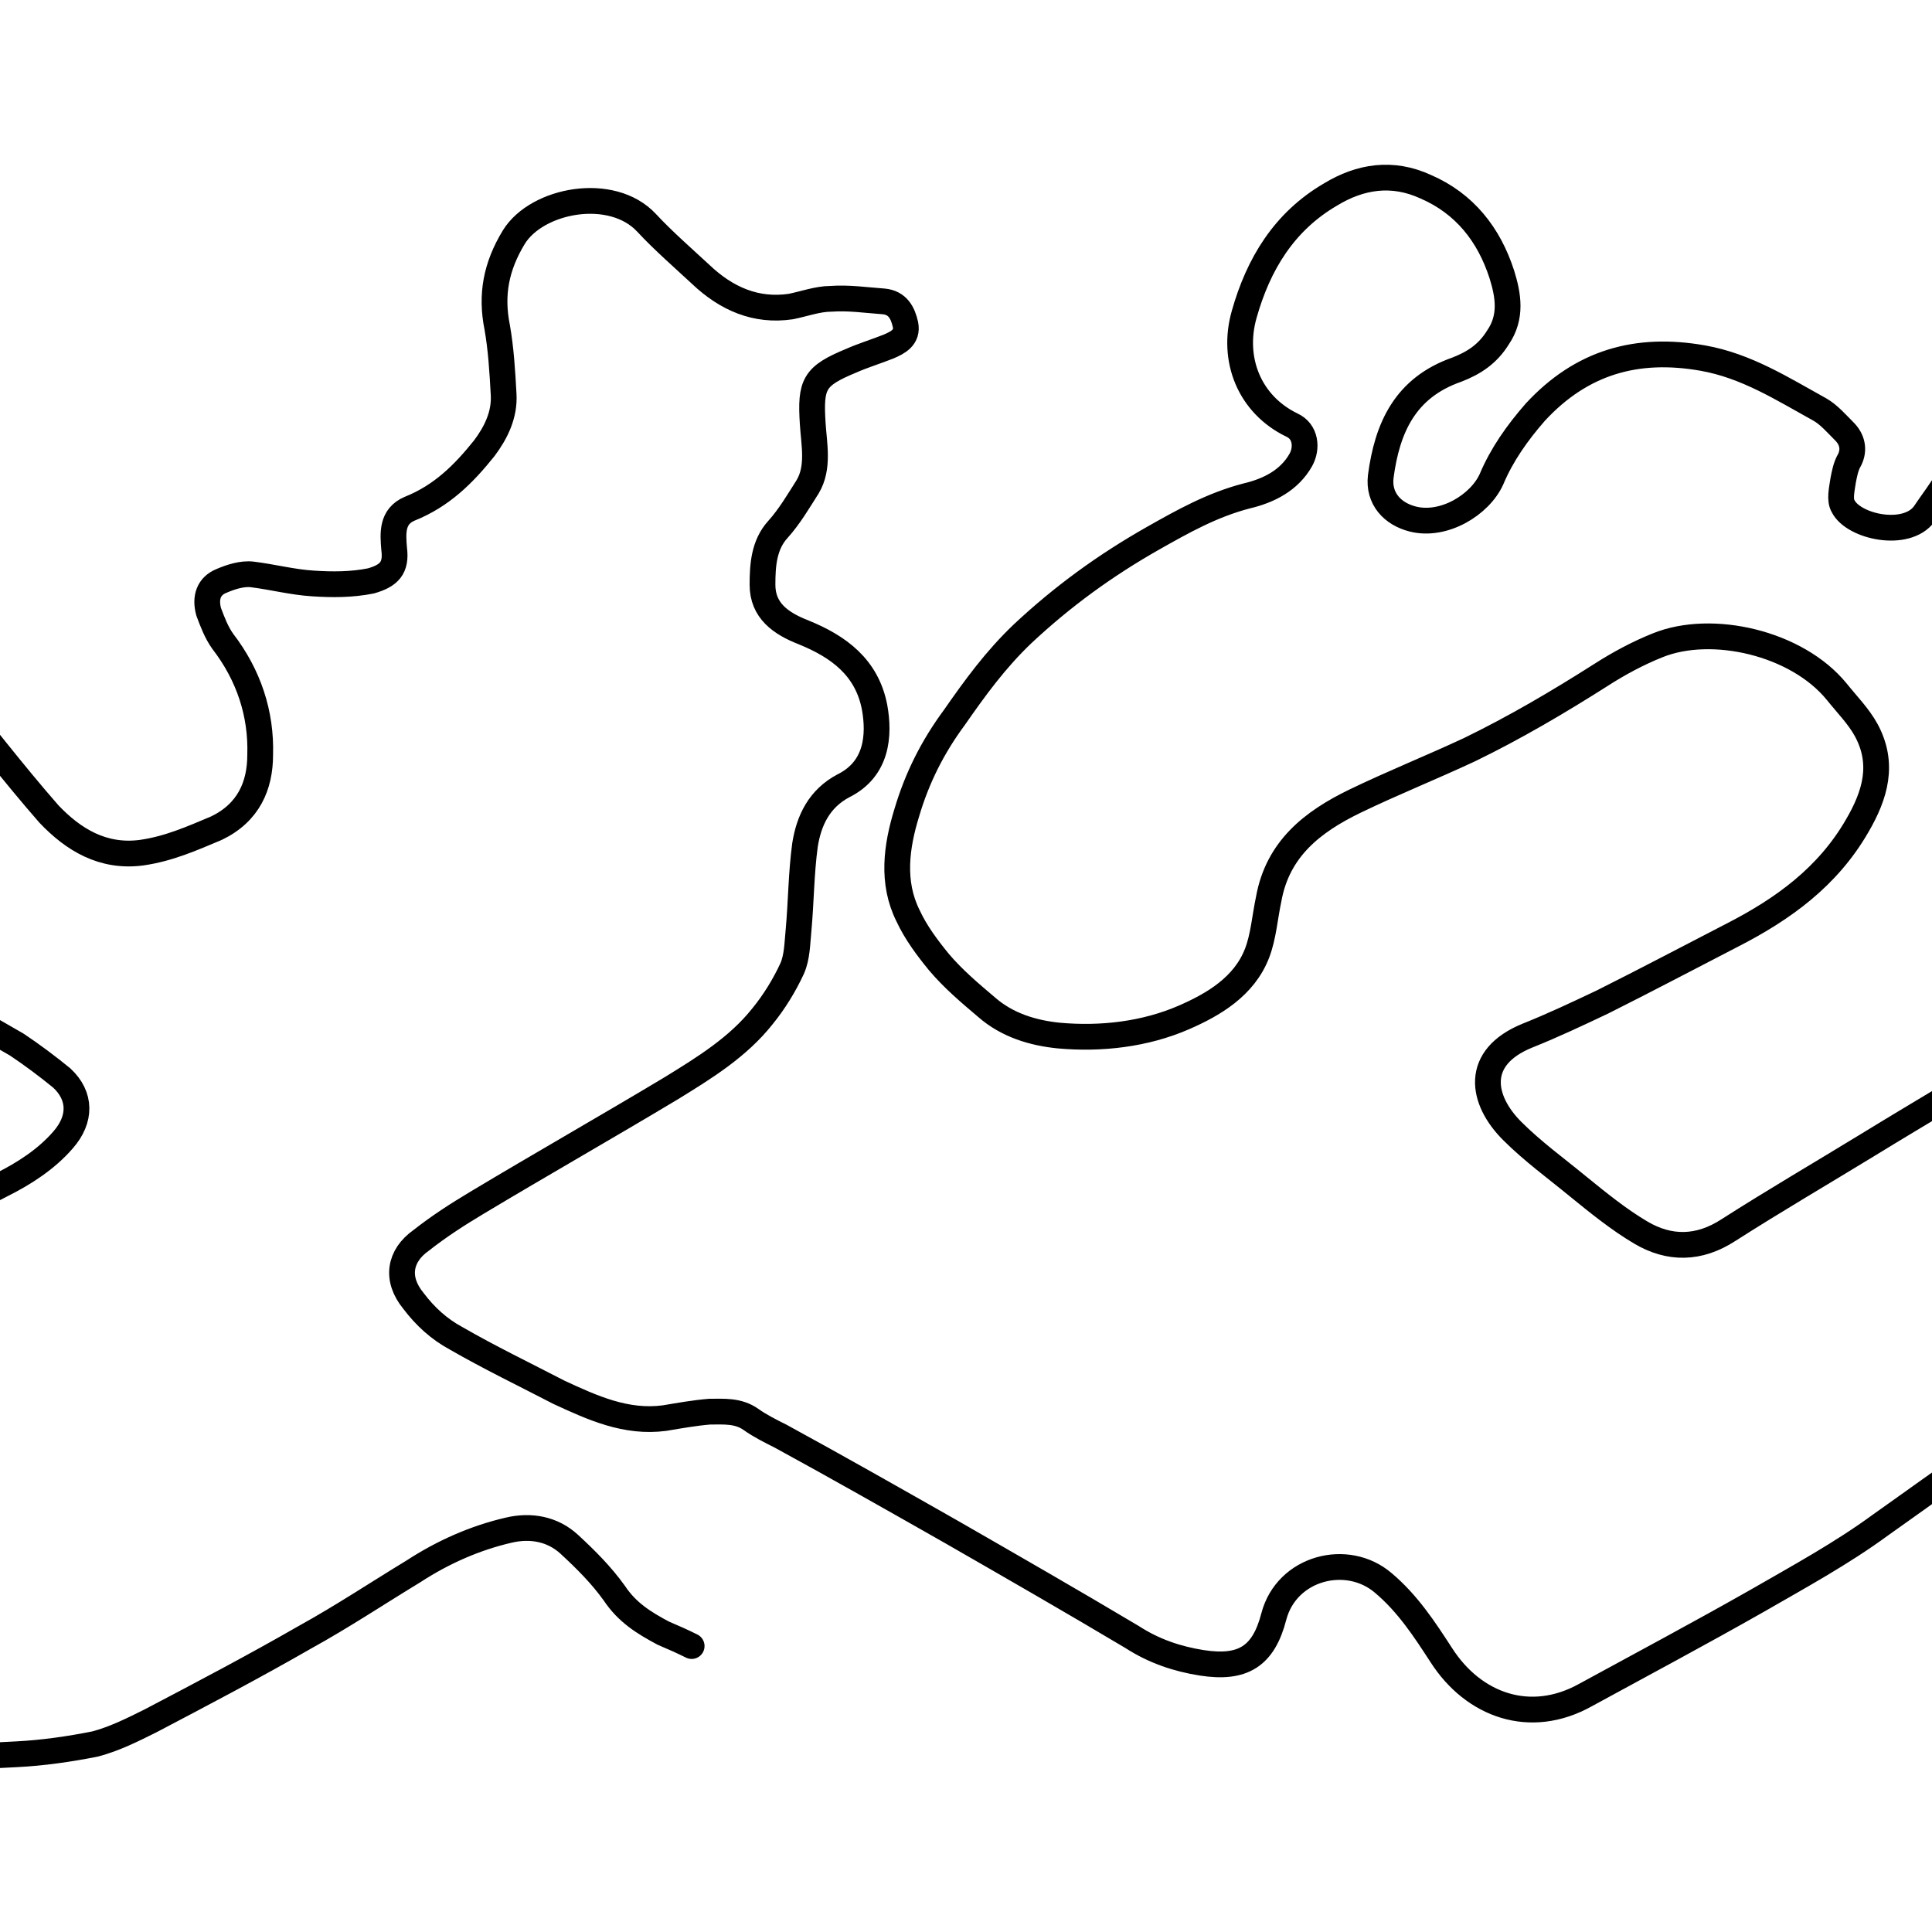 <?xml version="1.0" encoding="utf-8"?>
<!-- Generator: Adobe Illustrator 23.1.0, SVG Export Plug-In . SVG Version: 6.00 Build 0)  -->
<svg version="1.1" id="Layer_1" xmlns="http://www.w3.org/2000/svg" xmlns:xlink="http://www.w3.org/1999/xlink" x="0px" y="0px"
	 viewBox="0 0 150 150" style="enable-background:new 0 0 150 150;" xml:space="preserve">
<style type="text/css">
	.st0{fill:none;stroke:#000000;stroke-width:2;stroke-linecap:round;stroke-linejoin:round;stroke-miterlimit:10;}
</style>
<g>
	<g>
		<path class="st0" d="M53.7,127.8c-0.8-0.4-1.5-0.7-2.2-1c-1.5-0.8-2.8-1.6-3.8-3.1c-1-1.4-2.2-2.6-3.5-3.8s-3-1.5-4.7-1.1
			c-2.6,0.6-5.1,1.7-7.4,3.2c-2.8,1.7-5.5,3.5-8.4,5.1c-4,2.3-8,4.4-12,6.5c-1.4,0.7-2.8,1.4-4.3,1.8c-2,0.4-4.1,0.7-6.1,0.8
			c-3.4,0.2-6.7,0.2-10-0.1c-3.5-0.3-6.8-1.3-9.9-3.1c-3.5-2-7.2-3.7-10.5-6c-2.5-1.7-3.6-5.9,0.3-7.5c2.1-0.8,4-2.1,5.9-3.3
			c1.8-1.1,2-2.6,0.6-4.1c-0.3-0.4-0.7-0.6-0.9-1c-0.4-0.6-0.9-1.3-1-2c-0.2-2.3,1.1-4.1,2.7-5.6c1.7-1.6,3.9-2.5,5.9-3.5
			c5.2-2.6,10.5-5.3,15.7-8c1.8-0.9,3.5-2,4.8-3.5c1.4-1.6,1.4-3.4-0.1-4.8c-1.1-0.9-2.3-1.8-3.5-2.6c-2.8-1.6-5.5-3.2-8.3-4.8
			c-3.4-1.9-6.8-3.8-10.1-5.8c-1.5-0.9-2.9-2-4.2-3.2c-1.2-1-1-2.5,0.2-3.4c0.7-0.5,1.5-0.8,2.3-1.1c1.6-0.7,3.3-1.2,4.8-2
			c2.1-1,2.3-2.2,0.6-3.8c-1.1-1-1.1-2.4-1.1-3.7c0-0.9,0.4-1.6,1.1-2c1.6-0.9,3.4-1.1,5.1-0.9s2.9,1.5,4,2.9
			c2.7,3.3,5.3,6.7,8.1,9.9c1.9,2,4.2,3.4,7.2,3c2.1-0.3,3.9-1.1,5.8-1.9c2.5-1.2,3.4-3.3,3.4-5.7c0.1-3.2-0.9-6.2-2.9-8.8
			c-0.5-0.7-0.8-1.5-1.1-2.3c-0.3-1.1,0-2,1-2.4c0.7-0.3,1.6-0.6,2.4-0.5c1.6,0.2,3.1,0.6,4.7,0.7c1.5,0.1,3,0.1,4.5-0.2
			c1.4-0.4,2-1,1.8-2.5c-0.1-1.2-0.2-2.5,1.2-3.1c2.5-1,4.2-2.7,5.8-4.7c0.9-1.2,1.6-2.6,1.5-4.2c-0.1-1.8-0.2-3.5-0.5-5.2
			c-0.5-2.5-0.1-4.7,1.3-7c1.8-2.9,7.6-4,10.3-1.1c1.3,1.4,2.8,2.7,4.2,4c2,1.9,4.3,2.9,7,2.5c1-0.2,2.1-0.6,3.1-0.6
			c1.4-0.1,2.7,0.1,4.1,0.2c1.1,0.1,1.5,0.9,1.7,1.8c0.2,1-0.6,1.4-1.3,1.7c-1,0.4-2,0.7-2.9,1.1c-2.9,1.2-3.2,1.8-3,4.9
			c0.1,1.6,0.5,3.4-0.4,4.9c-0.7,1.1-1.4,2.3-2.3,3.3c-1.1,1.2-1.2,2.8-1.2,4.3c0,2,1.4,3,3.2,3.7c2.7,1.1,4.9,2.7,5.5,5.8
			c0.4,2.2,0.2,4.8-2.4,6.1c-1.9,1-2.7,2.7-3,4.6c-0.3,2.2-0.3,4.4-0.5,6.6c-0.1,1-0.1,2.1-0.5,3c-0.6,1.3-1.4,2.6-2.3,3.7
			c-1.9,2.4-4.5,4-7.1,5.6c-5,3-10.1,5.9-15.1,8.9c-1.5,0.9-2.9,1.8-4.3,2.9c-1.7,1.2-2,3-0.6,4.7c0.9,1.2,2,2.2,3.3,2.9
			c2.6,1.5,5.3,2.8,8,4.2c2.6,1.2,5.2,2.4,8.2,2c1.2-0.2,2.3-0.4,3.5-0.5c1.1,0,2.2-0.1,3.2,0.6c0.7,0.5,1.5,0.9,2.3,1.3
			c4.4,2.4,8.8,4.9,13.2,7.4c4.7,2.7,9.4,5.4,14.1,8.2c1.7,1.1,3.5,1.7,5.4,2c3.2,0.5,4.8-0.5,5.6-3.6c1-3.8,5.7-5,8.5-2.6
			c1.9,1.6,3.2,3.6,4.5,5.6c2.5,3.9,6.9,5.5,11.2,3.1c4.4-2.4,8.9-4.8,13.3-7.3c3.3-1.9,6.6-3.7,9.6-5.9c5.1-3.6,10.1-7.4,15.7-10.2
			c4.9-2.4,9.7-4.9,14.1-8.2c0.9-0.7,1.9-1.4,2.6-2.3c2.6-3.3,3.4-6.9,2.2-11c-1.1-3.7-3.3-6.7-5.7-9.6c-0.6-0.6-1.5-1.2-2.4-1.4
			c-3.4-1-6.6-0.5-9.5,1.5c-1.6,1.2-3,2.6-4.7,3.6c-4.4,2.8-8.9,5.4-13.3,8.1c-3.6,2.2-7.2,4.3-10.8,6.6c-2.3,1.5-4.6,1.5-6.8,0.2
			c-1.7-1-3.3-2.3-4.9-3.6c-1.7-1.4-3.5-2.7-5.1-4.3c-2.4-2.4-3-5.7,1.2-7.4c2-0.8,3.9-1.7,5.8-2.6c3.4-1.7,6.8-3.5,10.1-5.2
			c3.9-2,7.4-4.5,9.7-8.5c1.4-2.4,2.1-4.8,0.7-7.4c-0.6-1.1-1.5-2-2.3-3c-3.1-3.8-9.7-5.3-13.9-3.6c-1.5,0.6-3,1.4-4.4,2.3
			c-3.3,2.1-6.7,4.1-10.2,5.8c-3,1.4-6,2.6-8.9,4c-3.3,1.6-6,3.7-6.7,7.6c-0.3,1.4-0.4,2.9-0.9,4.2c-1,2.6-3.4,4-5.7,5
			c-3,1.3-6.4,1.7-9.7,1.4c-2-0.2-4-0.8-5.6-2.2c-1.3-1.1-2.6-2.2-3.7-3.5c-0.9-1.1-1.8-2.3-2.4-3.6c-1.3-2.6-0.9-5.4-0.1-8
			c0.8-2.7,2-5.1,3.7-7.4c1.6-2.3,3.2-4.5,5.3-6.5c3.1-2.9,6.4-5.3,10.1-7.4c2.3-1.3,4.6-2.6,7.3-3.3c1.7-0.4,3.3-1.2,4.2-2.8
			c0.5-0.9,0.4-2.2-0.7-2.7c-3.3-1.6-4.7-5.1-3.7-8.6c1.1-3.9,3.1-7.2,6.7-9.3c2.3-1.4,4.8-1.8,7.4-0.6c3,1.3,4.9,3.7,5.9,6.8
			c0.5,1.6,0.8,3.3-0.3,4.9c-0.8,1.3-1.9,2-3.2,2.5c-4,1.4-5.4,4.5-5.9,8.3c-0.2,1.7,0.9,2.9,2.5,3.3c2.4,0.6,5.2-1.1,6.1-3.1
			c0.8-1.9,2-3.6,3.4-5.2c3.6-3.9,7.9-5.1,13-4.2c3.4,0.6,6.2,2.4,9.1,4c0.7,0.4,1.3,1.1,1.9,1.7c0.6,0.6,0.8,1.4,0.4,2.2
			c-0.3,0.5-0.4,1.1-0.5,1.6c-0.1,0.7-0.3,1.5,0,2c0.8,1.6,4.9,2.5,6.3,0.6c0.6-0.9,1.3-1.8,1.9-2.8c2.2-3.7,5.5-4.9,9.6-4.4
			c1.1,0.1,2.1,0.6,2.5,1.9c0.3,1.1-0.1,2-0.9,2.7c-0.5,0.5-1.2,0.9-1.8,1.2c-1.2,0.6-2.4,1.2-3.5,1.8c-0.9,0.6-1.3,1.5-0.8,2.4
			c0.3,0.5,0.7,1,1.2,1.3c1.8,1.3,1.8,1.3,1.1,3.3c-0.1,0.2-0.1,0.5-0.1,0.8"/>
	</g>
</g>
</svg>
